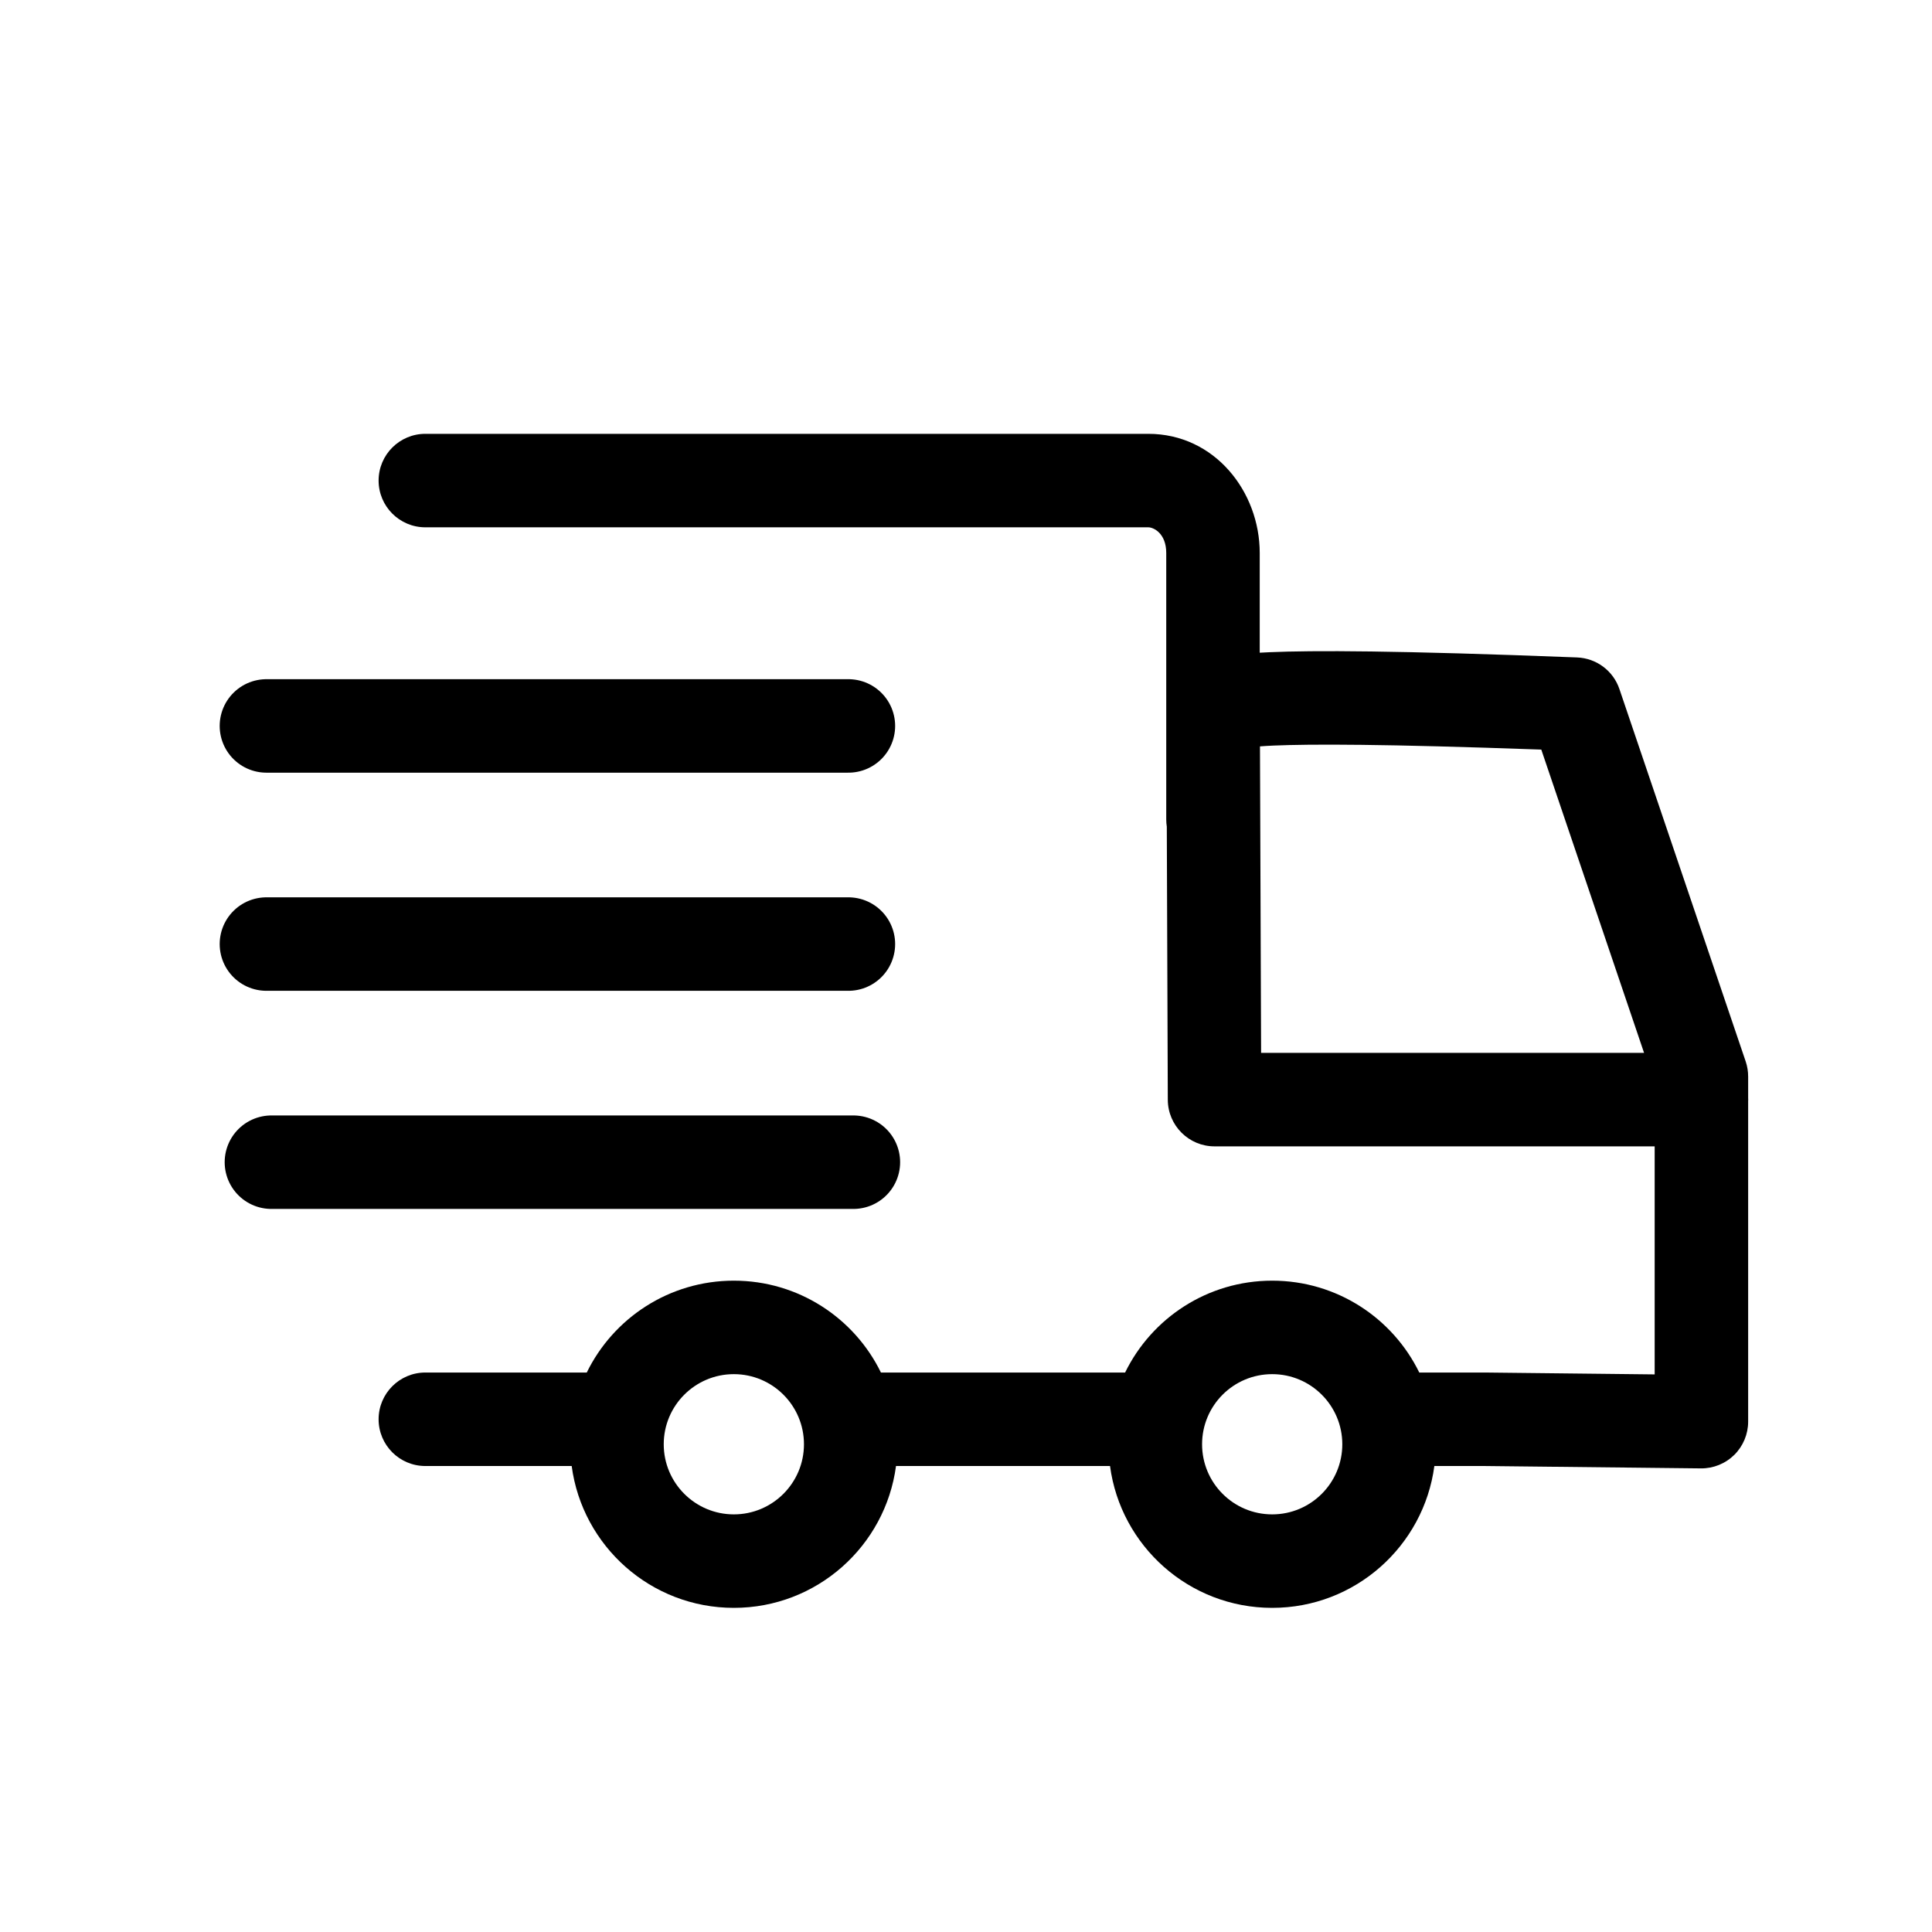 <svg width="31" height="31" viewBox="0 0 31 31" fill="none" xmlns="http://www.w3.org/2000/svg">
  <path d="M4.355 18.648H13.693" stroke="currentColor" stroke-width="1.5" stroke-linecap="round" stroke-linejoin="round"/>
  <path fill-rule="evenodd" clip-rule="evenodd" d="M6.825 6.961C6.411 6.961 6.075 7.297 6.075 7.711C6.075 8.125 6.411 8.461 6.825 8.461H18.425C18.51 8.461 18.713 8.558 18.713 8.873V11.298V13.148C18.713 13.188 18.716 13.227 18.722 13.265L18.738 17.647C18.74 18.06 19.075 18.394 19.488 18.394H26.55V22.053L23.833 22.023V22.023H23.825H22.773C22.347 21.15 21.45 20.549 20.413 20.549C19.376 20.549 18.479 21.15 18.053 22.023H15.325H14.135C13.709 21.15 12.812 20.549 11.775 20.549C10.738 20.549 9.841 21.15 9.415 22.023H6.825C6.411 22.023 6.075 22.359 6.075 22.773C6.075 23.188 6.411 23.523 6.825 23.523H9.173C9.344 24.808 10.444 25.799 11.775 25.799C13.106 25.799 14.206 24.808 14.377 23.523H15.325H17.811C17.982 24.808 19.082 25.799 20.413 25.799C21.744 25.799 22.844 24.808 23.015 23.523H23.821L27.292 23.561C27.492 23.563 27.685 23.485 27.828 23.344C27.97 23.203 28.05 23.011 28.05 22.811V17.67C28.05 17.661 28.051 17.653 28.051 17.644C28.051 17.635 28.05 17.627 28.05 17.618V17.273C28.05 17.192 28.037 17.11 28.011 17.033L25.985 11.058C25.886 10.763 25.615 10.561 25.304 10.549C22.396 10.436 21.061 10.435 20.373 10.465C20.315 10.467 20.262 10.47 20.213 10.473V8.873C20.213 7.889 19.49 6.961 18.425 6.961H6.825ZM26.38 16.894L24.731 12.028C22.187 11.936 21.021 11.938 20.437 11.963C20.351 11.967 20.279 11.971 20.217 11.976L20.235 16.894H26.38ZM10.65 23.174C10.65 22.553 11.154 22.049 11.775 22.049C12.396 22.049 12.9 22.553 12.9 23.174C12.9 23.795 12.396 24.299 11.775 24.299C11.154 24.299 10.65 23.795 10.65 23.174ZM20.413 22.049C19.791 22.049 19.288 22.553 19.288 23.174C19.288 23.795 19.791 24.299 20.413 24.299C21.034 24.299 21.538 23.795 21.538 23.174C21.538 22.553 21.034 22.049 20.413 22.049Z" fill="currentColor"/>
  <path d="M4.275 11.648H13.613" stroke="currentColor" stroke-width="1.5" stroke-linecap="round" stroke-linejoin="round"/>
  <path d="M4.275 15.148H13.613" stroke="currentColor" stroke-width="1.5" stroke-linecap="round" stroke-linejoin="round"/>
</svg>
